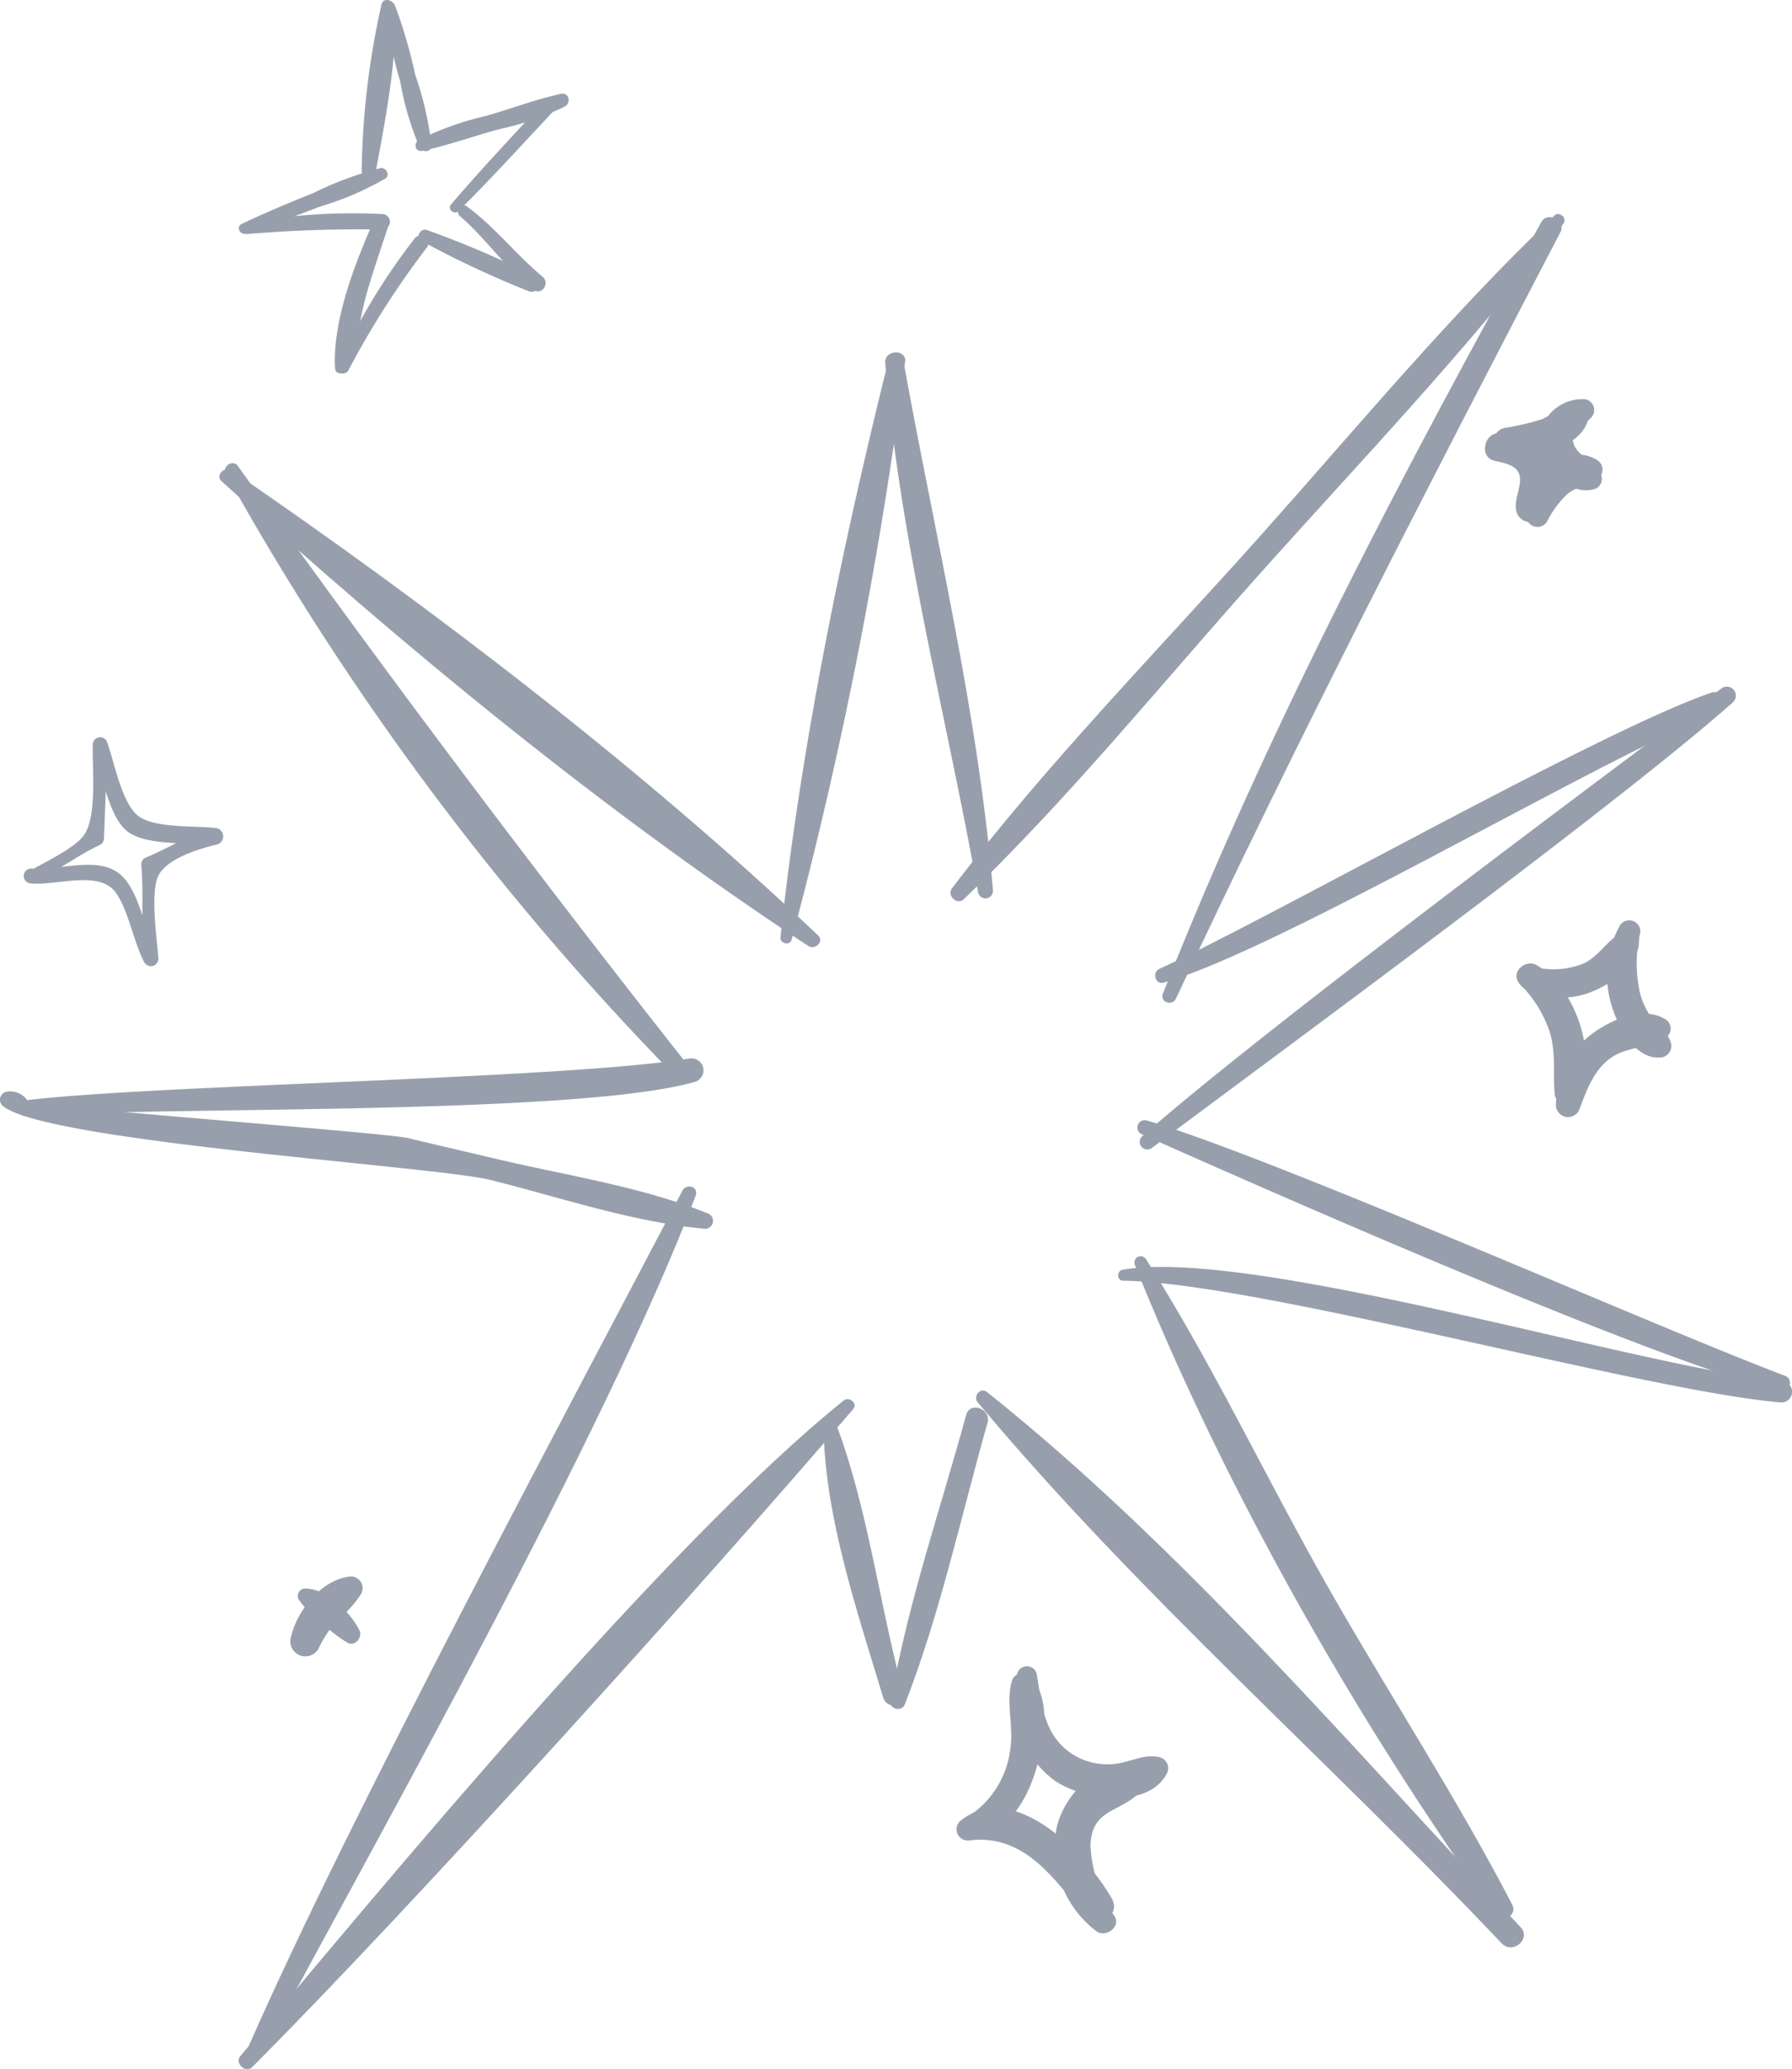 <svg xmlns="http://www.w3.org/2000/svg" width="149.078" height="172.108" viewBox="0 0 149.078 172.108"><defs><style>.a{opacity:0.6;}.b{fill:#545f75;}</style></defs><g class="a"><path class="b" d="M533.764,373.44c9.983-18.551,28.544-51.54,36.035-71.225.277-.728-.766-1.057-1.105-.409-9.781,18.679-27.553,51.748-36.039,71.055C532.371,373.5,533.421,374.078,533.764,373.44Z" transform="translate(-511.922 -202.77)"/><path class="b" d="M533.5,362.121c13.482-13.523,37.58-40.238,49.992-54.725.405-.478-.329-1.088-.79-.717-14.705,11.808-38.093,40.082-50.2,54.538C532.016,361.8,532.951,362.665,533.5,362.121Z" transform="translate(-512.516 -190.186)"/><path class="b" d="M532.106,284.037a235.032,235.032,0,0,0,37.657,50.408.678.678,0,0,0,1.032-.877C557.75,317.051,545.342,300.516,533.1,283.4,532.709,282.849,531.781,283.448,532.106,284.037Z" transform="translate(-513.324 -244.655)"/><path class="b" d="M532.077,284.285c14.965,13.659,31.9,27.57,48.831,38.675.547.36,1.334-.391.811-.88-14.709-13.939-32.113-27.245-48.824-38.693C532.347,283.017,531.55,283.8,532.077,284.285Z" transform="translate(-513.654 -244.268)"/><path class="b" d="M527.808,302.55c10.325-.811,45.5-.01,55.522-2.817l-.825-1.75c-.215.19-.437.371-.651.554a.667.667,0,0,0,.36,1.161c.284.017.565.035.845.048a1,1,0,1,0-.08-1.985c-10.266,1.708-45.061,2.19-55.4,3.5C526.73,301.369,526.983,302.616,527.808,302.55Z" transform="translate(-525.611 -209.719)"/><path class="b" d="M529.09,299.645a1.776,1.776,0,0,0-1.916-1.026.683.683,0,0,0-.27,1.213c3.728,2.969,35.938,4.986,40.529,6.129,5.863,1.466,11.8,3.5,17.82,4.061a.659.659,0,0,0,.291-1.268c-5.506-2.228-11.691-3.146-17.474-4.511q-3.778-.883-7.554-1.777c-1.68-.4-27.99-2.4-29.67-2.789a2.772,2.772,0,0,0-2.363.478C528.8,300.365,529.311,300.016,529.09,299.645Z" transform="translate(-526.637 -207.815)"/><path class="b" d="M546.973,307.31c.052,7.353,2.852,15.519,4.951,22.511.315,1.043,1.989.787,1.7-.294-1.982-7.287-2.952-15.367-5.592-22.4A.559.559,0,0,0,546.973,307.31Z" transform="translate(-478.453 -188.62)"/><path class="b" d="M549.81,331.192c2.935-7.522,4.681-15.661,6.881-23.423.329-1.175-1.458-1.833-1.774-.658-2.152,7.844-4.889,15.786-6.275,23.811C548.525,331.614,549.571,331.812,549.81,331.192Z" transform="translate(-474.54 -189.415)"/><path class="b" d="M551.116,307.333c13.271,15.883,29.341,29.944,43.589,45.006.915.967,2.5-.371,1.583-1.344-14.127-15.027-28.239-31.641-44.4-44.517C551.368,306.058,550.7,306.831,551.116,307.333Z" transform="translate(-469.787 -190.698)"/><path class="b" d="M554.853,303.852c7.373,18.458,18.478,37.965,30.061,54.115.534.745,1.764-.062,1.344-.87-4.726-9.1-10.408-17.758-15.474-26.687s-9.494-18.336-14.989-27A.521.521,0,0,0,554.853,303.852Z" transform="translate(-460.442 -198.644)"/><path class="b" d="M546.852,329.272a363.474,363.474,0,0,0,9.442-48.117c.1-.755-1.14-1.064-1.331-.305-3.888,15.592-7.346,32.238-9.04,48.211C545.868,329.583,546.7,329.805,546.852,329.272Z" transform="translate(-480.993 -251.103)"/><path class="b" d="M557.46,325.086c-1.22-14.715-4.844-29.531-7.453-44.063a.762.762,0,0,0-1.5.267c1.192,14.715,5.128,29.483,7.723,44.011A.625.625,0,0,0,557.46,325.086Z" transform="translate(-474.86 -251.065)"/><path class="b" d="M551.734,333.763c8.583-8.243,16.2-17.619,24.119-26.5,8.68-9.743,17.886-19.272,25.761-29.691.336-.454-.329-1.074-.745-.676-8.607,8.212-16.313,17.5-24.227,26.375-8.679,9.736-18.007,19.2-25.9,29.594C550.293,333.465,551.177,334.3,551.734,333.763Z" transform="translate(-471.552 -258.971)"/><path class="b" d="M556.841,341.842c10.086-21.566,21-42.66,31.995-63.772.468-.9-1.1-1.739-1.591-.835-11.475,20.772-22.768,42.105-31.492,64.2C555.483,342.14,556.529,342.507,556.841,341.842Z" transform="translate(-459.012 -258.783)"/><path class="b" d="M556.223,312.937c9.566-2.689,37-18.988,46.27-22.546,1.053-.4.295-1.92-.741-1.566-9.321,3.226-36.915,18.9-45.886,22.969C555.263,312.071,555.551,313.128,556.223,312.937Z" transform="translate(-459.437 -231.199)"/><path class="b" d="M556.206,327.043c10.35-7.758,38.637-28.468,48.311-37.05a.749.749,0,0,0-.97-1.14c-10.371,7.72-38.464,28.668-48.155,37.223A.632.632,0,0,0,556.206,327.043Z" transform="translate(-460.352 -231.578)"/><path class="b" d="M555.493,300.542c10.222,4.556,42.133,18.652,52.992,21.344.832.2,1.317-.967.471-1.279-10.509-3.947-42.272-18.042-53.037-21.216A.614.614,0,0,0,555.493,300.542Z" transform="translate(-460.492 -206.186)"/><path class="b" d="M555.056,304.072c11.292.152,43.408,9.178,54.7,10.124a.891.891,0,0,0,.166-1.774c-11.126-.932-43.838-11.143-54.9-9.265C554.516,303.244,554.522,304.065,555.056,304.072Z" transform="translate(-461.628 -197.545)"/><path class="b" d="M536.728,285.92c.8-4.3,1.774-9.255,1.636-13.628-.017-.606-.988-.991-1.161-.263a67.256,67.256,0,0,0-1.642,13.776A.587.587,0,0,0,536.728,285.92Z" transform="translate(-505.473 -271.633)"/><path class="b" d="M536.153,272.279a34.193,34.193,0,0,0,1.216,5.849,24.336,24.336,0,0,0,1.639,5.53c.211.4.984.371.967-.166a27.223,27.223,0,0,0-1.362-5.928A41.13,41.13,0,0,0,537.005,272C536.794,271.5,536.122,271.8,536.153,272.279Z" transform="translate(-504.076 -271.359)"/><path class="b" d="M533.005,281.111c2.065-.7,4.1-1.459,6.129-2.238a25.086,25.086,0,0,0,5.43-2.332c.423-.288.045-.946-.405-.87a28.769,28.769,0,0,0-5.565,2.065c-2.013.814-4.009,1.642-5.97,2.574C532.1,280.564,532.475,281.291,533.005,281.111Z" transform="translate(-512.504 -261.692)"/><path class="b" d="M532.952,278.509a109.5,109.5,0,0,1,11.181-.371.648.648,0,0,0,.121-1.289,49.308,49.308,0,0,0-11.462.752C532.2,277.685,532.374,278.554,532.952,278.509Z" transform="translate(-512.375 -259.042)"/><path class="b" d="M538.187,277.183c-1.577,3.538-3.5,8.451-3.267,12.384.031.565.821.523,1.008.1.825-1.888,1-4.071,1.549-6.06.554-2.02,1.265-3.985,1.9-5.98A.636.636,0,0,0,538.187,277.183Z" transform="translate(-507.046 -258.925)"/><path class="b" d="M535.911,288.474a71.671,71.671,0,0,1,6.524-10.2c.478-.658-.551-1.379-1.036-.728a52.488,52.488,0,0,0-6.393,10.6C534.761,288.72,535.641,289.018,535.911,288.474Z" transform="translate(-506.913 -257.697)"/><path class="b" d="M537.2,278.067a82,82,0,0,0,8.919,4.186c.811.353,1.265-.915.475-1.275a82.075,82.075,0,0,0-8.926-3.808C537.151,277,536.683,277.762,537.2,278.067Z" transform="translate(-502.165 -258.042)"/><path class="b" d="M538.133,277.485c2.193,1.868,3.794,4.362,6.1,6.105.693.523,1.414-.551.759-1.085-2.211-1.833-3.964-4.137-6.289-5.842C538.181,276.272,537.647,277.073,538.133,277.485Z" transform="translate(-499.856 -259.49)"/><path class="b" d="M537.443,278.639c2.124-.44,4.206-1.188,6.3-1.771a23.912,23.912,0,0,0,5.613-1.93c.509-.3.312-1.182-.329-1.043-2.128.457-4.2,1.251-6.278,1.847a24.306,24.306,0,0,0-5.582,2C536.719,277.994,536.885,278.757,537.443,278.639Z" transform="translate(-502.341 -266.091)"/><path class="b" d="M538.436,283.231c2.675-2.63,5.2-5.426,7.768-8.16.489-.516-.232-1.372-.721-.849-2.561,2.8-5.194,5.558-7.651,8.454C537.532,283.03,538.1,283.557,538.436,283.231Z" transform="translate(-500.324 -265.652)"/><path class="b" d="M527.975,301.773c2-.648,3.645-2.072,5.558-2.935a.6.6,0,0,0,.353-.506c.107-2.6.18-5.2.3-7.8-.395.073-.783.139-1.174.208.669,1.892,1.223,5.856,2.917,7.03,1.649,1.147,5.18.842,7.107,1.043l-.052-1.389c-2.055.54-3.7,1.677-5.648,2.467a.632.632,0,0,0-.34.665c.215,2.623-.055,5.235.184,7.855.4-.121.787-.243,1.178-.371-1.119-1.934-1.41-5.156-3.011-6.67-1.857-1.743-5.339-.347-7.491-.579a.62.62,0,0,0-.114,1.233c2.01.243,5.61-1.109,7.041.662,1.088,1.344,1.587,4.29,2.449,5.887a.627.627,0,0,0,1.178-.374c-.121-1.559-.624-5.052-.09-6.594.551-1.587,3.434-2.439,4.91-2.8a.7.7,0,0,0-.059-1.386c-1.726-.208-5.034.038-6.41-.987-1.41-1.057-2.03-4.588-2.637-6.22a.619.619,0,0,0-1.168.2c-.066,2.041.416,6.226-.835,7.737-.918,1.095-3.364,2.211-4.494,2.89A.4.4,0,0,0,527.975,301.773Z" transform="translate(-525.238 -228.547)"/><path class="b" d="M551.347,327.046c2.924-.412,4.681-3.24,5.454-5.863.655-2.217,1.424-6.2-.648-7.879a.886.886,0,0,0-1.327.416c-.579,1.8.163,3.891-.166,5.79a7.741,7.741,0,0,1-3.874,5.779A.934.934,0,0,0,551.347,327.046Z" transform="translate(-470.622 -173.97)"/><path class="b" d="M552.021,313.508a8.4,8.4,0,0,0,3,8.919c2.263,1.656,7.765,2.5,9.376-.447a.945.945,0,0,0-.672-1.455c-1.285-.26-2.457.5-3.749.592a5.4,5.4,0,0,1-3.437-.856c-2.325-1.535-2.519-4.106-2.914-6.608A.842.842,0,0,0,552.021,313.508Z" transform="translate(-467.37 -174.385)"/><path class="b" d="M557.649,327.735a11.206,11.206,0,0,1-2-5.907c.107-3.08,2.509-2.685,4.189-4.484a.874.874,0,0,0-.062-1.362c-3.032-1.965-6.452,1.663-6.964,4.522A8.724,8.724,0,0,0,556.159,329C556.928,329.537,558.2,328.629,557.649,327.735Z" transform="translate(-464.93 -168.35)"/><path class="b" d="M551.354,319.063c4.615-.537,7.044,3.181,9.653,6.334.949,1.147,2.99-.087,2.235-1.441-2.013-3.607-8.167-10.156-12.64-6.5A.928.928,0,0,0,551.354,319.063Z" transform="translate(-470.724 -165.987)"/><path class="b" d="M564.5,297.154a10.088,10.088,0,0,1,2.495,4.023c.5,1.687.263,3.33.388,5.045.083,1.171,1.83,1.2,2.2.2,1.293-3.527-.395-8.884-3.652-10.831C564.94,295,563.623,296.212,564.5,297.154Z" transform="translate(-438.057 -215.293)"/><path class="b" d="M567.113,304.625c.585-1.566,1.164-3.222,2.567-4.252,1.449-1.064,3.316-.762,4.712-1.791a.9.9,0,0,0-.066-1.414c-1.843-1.24-4.712.028-6.292,1.268a7.537,7.537,0,0,0-2.876,5.745A1.015,1.015,0,0,0,567.113,304.625Z" transform="translate(-435.72 -212.344)"/><path class="b" d="M564.662,299.372a6.581,6.581,0,0,0,5.7.371c1.677-.648,4.006-2.294,3.953-4.283a.824.824,0,0,0-1.157-.807c-1.362.582-2.055,2.048-3.413,2.717a6.779,6.779,0,0,1-4.435.229A.984.984,0,0,0,564.662,299.372Z" transform="translate(-437.967 -217.241)"/><path class="b" d="M567.483,294.75a8.58,8.58,0,0,0-.786,6.483c.482,1.757,1.871,4.626,4.006,4.556a.967.967,0,0,0,.949-1.355c-.291-.752-.856-1.1-1.362-1.7a6.018,6.018,0,0,1-1.185-2.415,11.262,11.262,0,0,1,.048-4.951A.927.927,0,0,0,567.483,294.75Z" transform="translate(-432.694 -217.825)"/><path class="b" d="M534.044,311.7a6.842,6.842,0,0,0,1.812,1.83,11.067,11.067,0,0,0,2.3,1.819c.613.308,1.251-.5.963-1.053-.786-1.542-2.789-3.572-4.629-3.461A.617.617,0,0,0,534.044,311.7Z" transform="translate(-509.217 -178.692)"/><path class="b" d="M536.2,316.4a9.3,9.3,0,0,1,1.663-2.384,8.64,8.64,0,0,0,1.777-1.968.974.974,0,0,0-.953-1.5c-2.342.308-4.31,2.793-4.833,4.979A1.252,1.252,0,0,0,536.2,316.4Z" transform="translate(-509.635 -179.411)"/><path class="b" d="M564.214,284.673c.724.177,1.784.322,2.069,1.074.347.911-.461,2.1-.218,3.108a1.143,1.143,0,0,0,1.84.662c1.455-1.026,1.753-3.673,1.012-5.239-.835-1.76-2.727-2.2-4.5-1.881C563.344,282.591,563.022,284.379,564.214,284.673Z" transform="translate(-439.92 -246.355)"/><path class="b" d="M564.617,285.648c2.086.3,6.025-.274,6.812-2.619a1.045,1.045,0,0,0-1.151-1.379,22.03,22.03,0,0,0-2.609,1.15,21.961,21.961,0,0,1-3.139.731A1.074,1.074,0,0,0,564.617,285.648Z" transform="translate(-439.377 -247.933)"/><path class="b" d="M568.532,281.5a3.611,3.611,0,0,0-3.766,3.766c.225,2.089,2.606,4.383,4.705,3.683a.9.9,0,0,0,.5-.97c-.371-1.372-1.9-1.552-2.332-2.758-.378-1.053,1.008-1.566,1.549-2.3A.912.912,0,0,0,568.532,281.5Z" transform="translate(-436.726 -248.299)"/><path class="b" d="M566.166,288.472a8.328,8.328,0,0,1,1.722-2.349c.783-.655,1.788-.662,2.585-1.285a.966.966,0,0,0-.069-1.518c-2.917-1.809-5.52,2.068-5.953,4.522A.951.951,0,0,0,566.166,288.472Z" transform="translate(-437.496 -245.032)"/></g></svg>